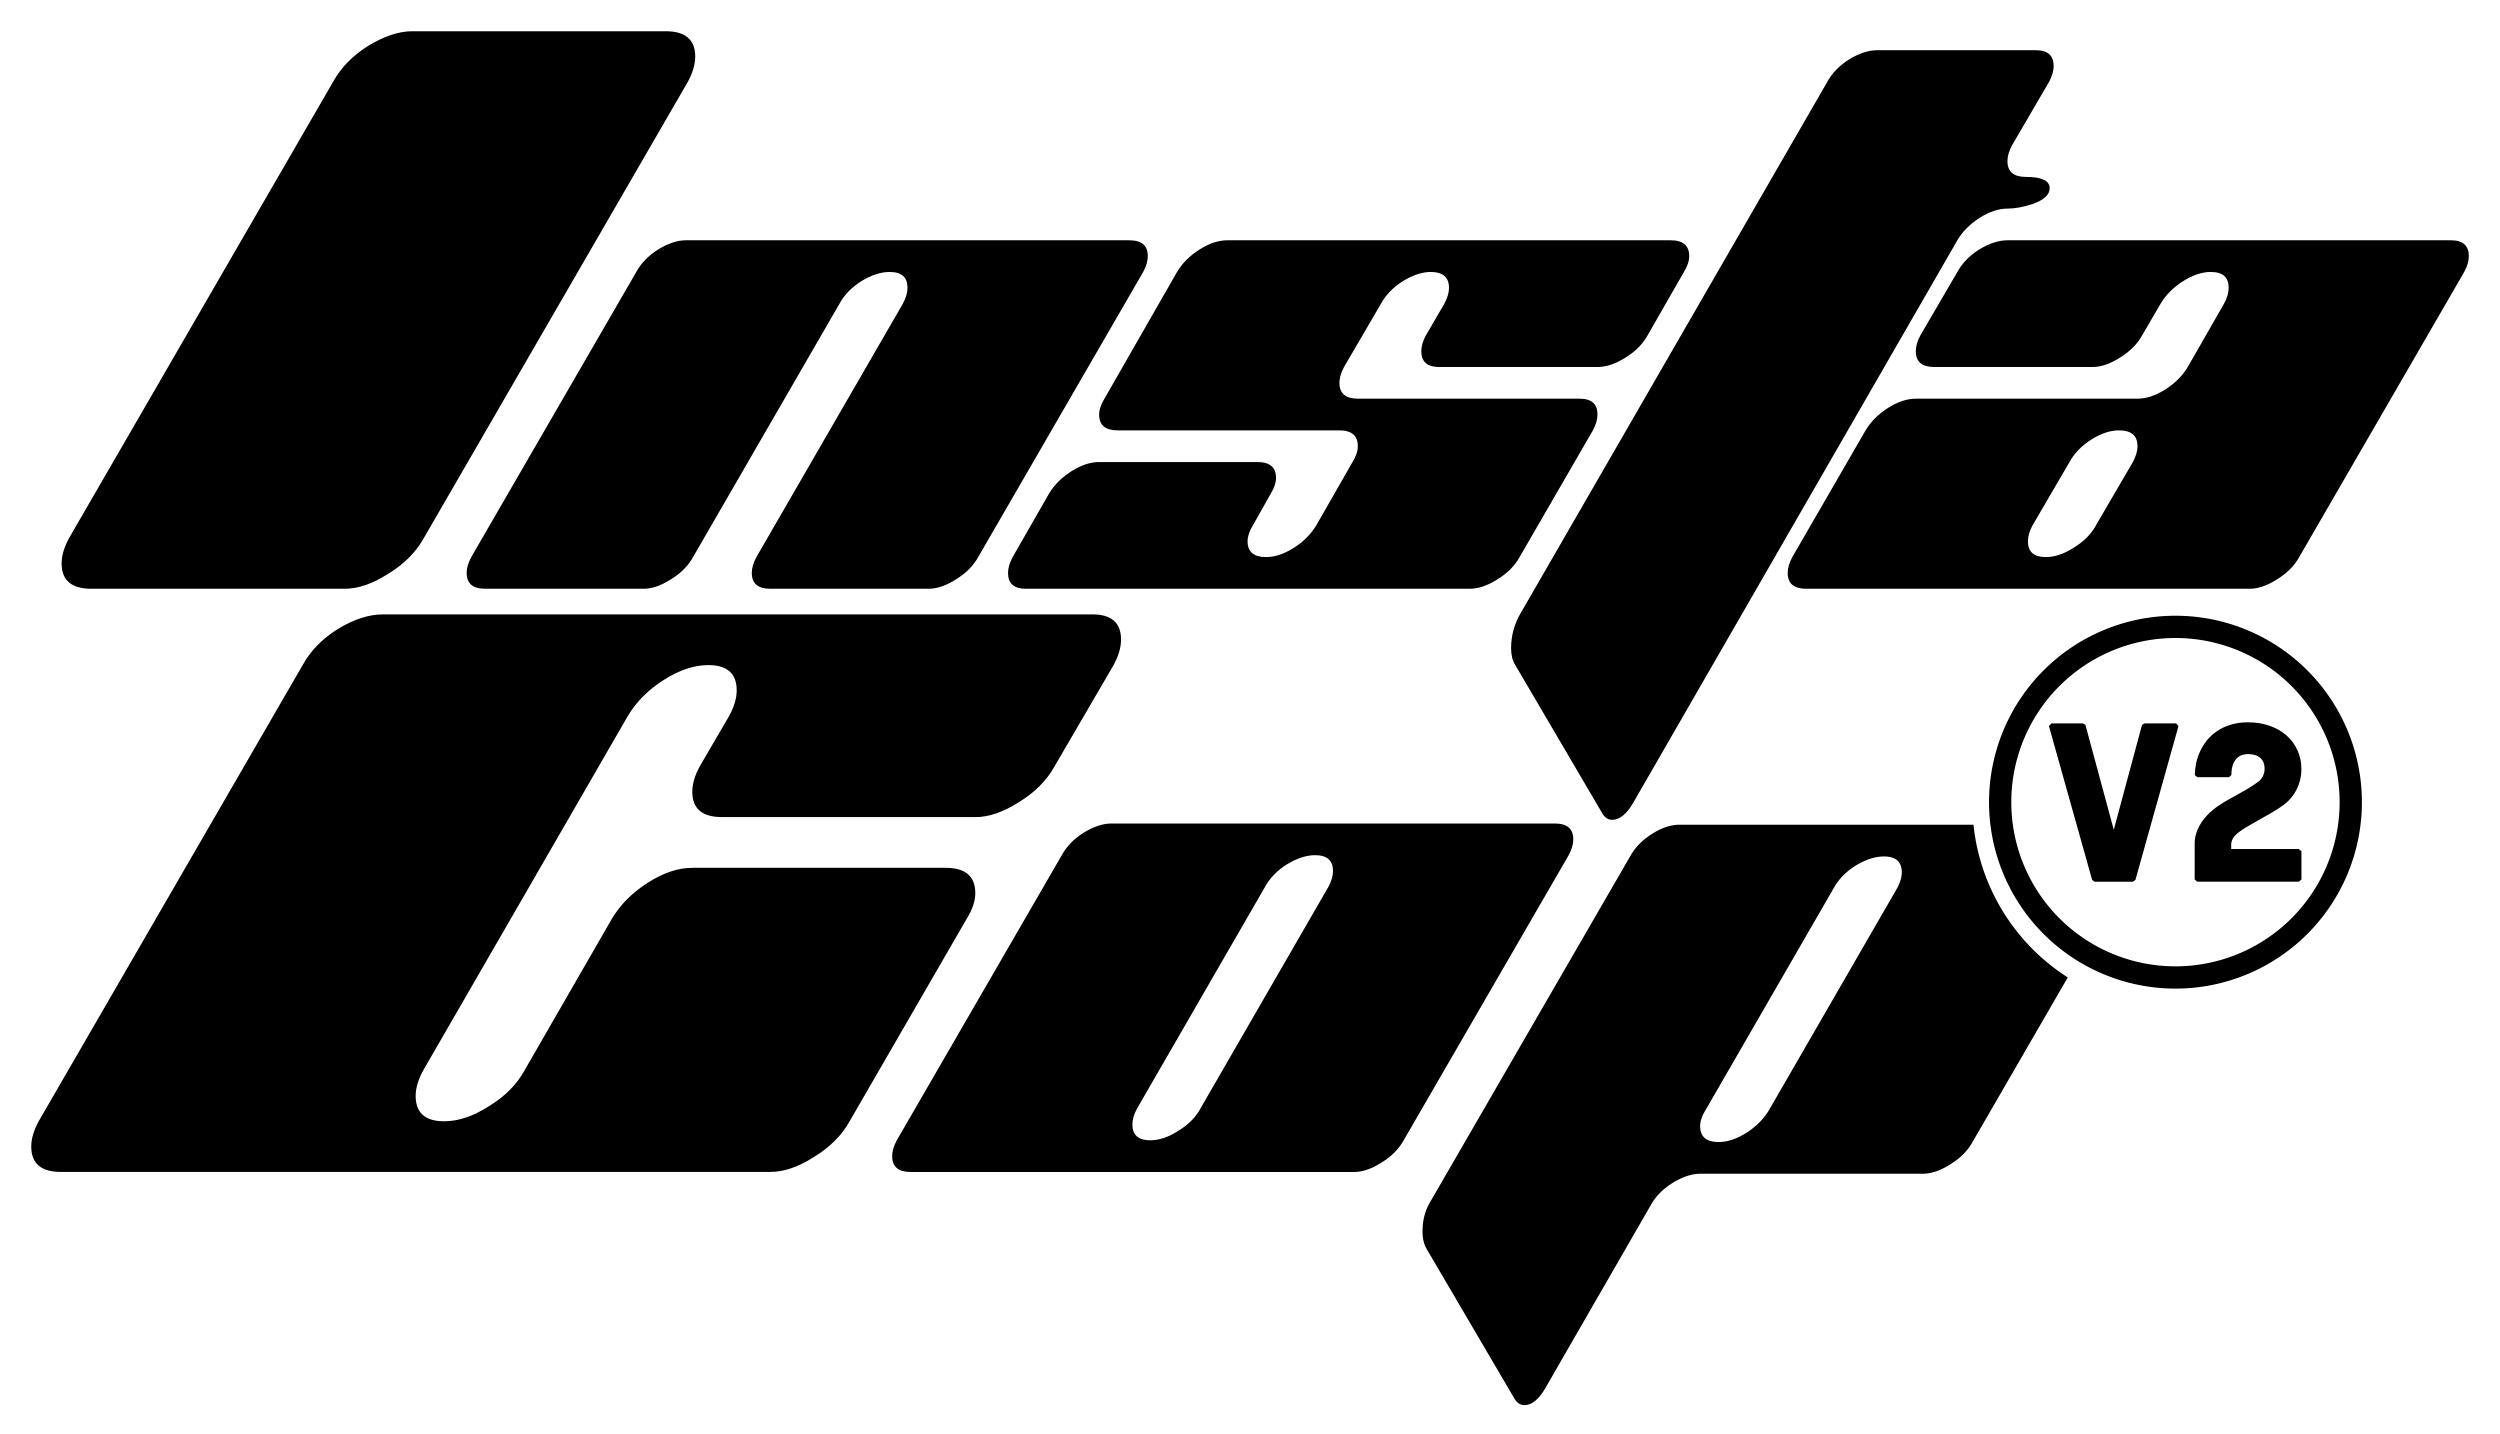<?xml version="1.0" encoding="UTF-8" standalone="no"?>
<!-- Created with Inkscape (http://www.inkscape.org/) -->

<svg
   xmlns:dc="http://purl.org/dc/elements/1.1/"
   xmlns:cc="http://creativecommons.org/ns#"
   xmlns:rdf="http://www.w3.org/1999/02/22-rdf-syntax-ns#"
   xmlns:svg="http://www.w3.org/2000/svg"
   xmlns="http://www.w3.org/2000/svg"
   xmlns:sodipodi="http://sodipodi.sourceforge.net/DTD/sodipodi-0.dtd"
   xmlns:inkscape="http://www.inkscape.org/namespaces/inkscape"
   sodipodi:docname="insta2.svg"
   width="40.088mm"
   height="22.997mm"
   viewBox="0 0 40.088 22.997"
   id="svg2"
   version="1.1"
   inkscape:version="0.91+devel+osxmenu r12922">
  <sodipodi:namedview
     id="base"
     pagecolor="#ffffff"
     bordercolor="#666666"
     borderopacity="1.0"
     inkscape:pageopacity="0.0"
     inkscape:pageshadow="2"
     inkscape:zoom="2.8284272"
     inkscape:cx="34.951309"
     inkscape:cy="42.686409"
     inkscape:document-units="mm"
     inkscape:current-layer="layer1"
     showgrid="false"
     inkscape:window-width="1485"
     inkscape:window-height="744"
     inkscape:window-x="189"
     inkscape:window-y="22"
     inkscape:window-maximized="0"
     fit-margin-top="0.5"
     fit-margin-left="0.5"
     fit-margin-right="0.5"
     fit-margin-bottom="0.5" />
  <defs
     id="defs4" />
  <g
     inkscape:label="Ebene 1"
     inkscape:groupmode="layer"
     id="layer1"
     transform="translate(-35.201,-120.731)">
    <g
       style="font-style:normal;font-weight:normal;font-size:10.583px;line-height:125%;font-family:sans-serif;letter-spacing:0px;word-spacing:0px;fill:#000000;fill-opacity:1;stroke:none;stroke-width:0.265px;stroke-linecap:butt;stroke-linejoin:miter;stroke-opacity:1"
       aria-label="COP"
       id="text8146-3">
      <path
         d="m 50.84,133.834 q 0.322,0 0.694,-0.237 0.389,-0.237 0.576,-0.576 l 0.948,-1.626 q 0.119,-0.22 0.119,-0.406 0,-0.406 -0.457,-0.406 l -11.379,0 q -0.339,0 -0.728,0.237 -0.373,0.237 -0.559,0.576 l -4.233,7.315 q -0.119,0.22 -0.119,0.406 0,0.406 0.474,0.406 l 11.379,0 q 0.322,0 0.694,-0.237 0.389,-0.237 0.576,-0.576 l 1.88,-3.251 q 0.135,-0.22 0.135,-0.406 0,-0.406 -0.474,-0.406 l -4.064,0 q -0.339,0 -0.711,0.237 -0.373,0.237 -0.576,0.576 l -1.405,2.438 q -0.186,0.339 -0.576,0.576 -0.373,0.237 -0.711,0.237 l 0,0 q -0.457,0 -0.457,-0.406 0,-0.186 0.119,-0.406 l 3.285,-5.69 q 0.203,-0.339 0.576,-0.576 0.373,-0.237 0.711,-0.237 l 0,0 q 0.457,0 0.457,0.406 0,0.186 -0.119,0.406 l -0.474,0.813 q -0.119,0.22 -0.119,0.406 0,0.406 0.474,0.406 l 4.064,0 z"
         style="font-size:16.933px;stroke-width:0.265px"
         id="path8178"
         inkscape:connector-curvature="0" />
      <path
         d="m 53.021,133.936 q -0.201,0 -0.445,0.148 -0.233,0.148 -0.349,0.36 l -2.646,4.572 q -0.074,0.138 -0.074,0.254 0,0.254 0.296,0.254 l 7.112,0 q 0.201,0 0.434,-0.148 0.243,-0.148 0.36,-0.36 l 2.646,-4.572 q 0.074,-0.138 0.074,-0.254 0,-0.254 -0.296,-0.254 l -7.112,0 z m 1.429,4.572 q -0.116,0.212 -0.36,0.36 -0.233,0.148 -0.445,0.148 l 0,0 q -0.286,0 -0.286,-0.254 0,-0.116 0.074,-0.254 l 2.053,-3.556 q 0.116,-0.212 0.349,-0.36 0.243,-0.148 0.455,-0.148 l 0,0 q 0.286,0 0.286,0.254 0,0.116 -0.074,0.254 l -2.053,3.556 z"
         style="font-style:normal;font-variant:normal;font-weight:normal;font-stretch:normal;font-family:'Planet Kosmos';-inkscape-font-specification:'Planet Kosmos';stroke-width:0.265px"
         id="path8180"
         inkscape:connector-curvature="0" />
      <path
         style="font-style:normal;font-variant:normal;font-weight:normal;font-stretch:normal;font-family:'Planet Kosmos';-inkscape-font-specification:'Planet Kosmos';stroke-width:1px"
         d="m 100.504,48.771 c -0.533,0 -1.093,0.187 -1.68,0.561 -0.587,0.373 -1.027,0.828 -1.32,1.361 L 85.424,71.572 c -0.32,0.533 -0.479,1.134 -0.479,1.801 0,0.453 0.093,0.826 0.279,1.119 l 5.279,9 c 0.16,0.267 0.362,0.4 0.602,0.4 0.453,0 0.879,-0.348 1.279,-1.041 L 98.744,71.812 c 0.293,-0.533 0.734,-0.986 1.32,-1.359 0.613,-0.373 1.173,-0.561 1.68,-0.561 l 13.441,0 c 0.533,0 1.093,-0.187 1.68,-0.561 0.613,-0.373 1.066,-0.826 1.359,-1.359 l 5.764,-9.959 a 12.505,12.505 0 0 1 -5.705,-9.242 l -17.779,0 z m 12.361,1.922 c 0.72,0 1.08,0.319 1.08,0.959 0,0.293 -0.095,0.614 -0.281,0.961 l -7.76,13.439 c -0.32,0.533 -0.773,0.986 -1.359,1.359 -0.587,0.373 -1.146,0.561 -1.68,0.561 -0.747,0 -1.121,-0.321 -1.121,-0.961 0,-0.293 0.107,-0.612 0.32,-0.959 l 7.76,-13.439 c 0.293,-0.533 0.734,-0.988 1.32,-1.361 0.613,-0.373 1.187,-0.559 1.721,-0.559 z"
         transform="matrix(0.265,0,0,0.265,35.501,121.031)"
         id="path8182"
         inkscape:connector-curvature="0" />
    </g>
    <g
       style="font-style:normal;font-weight:normal;font-size:10.583px;line-height:125%;font-family:sans-serif;letter-spacing:0px;word-spacing:0px;fill:#000000;fill-opacity:1;stroke:none;stroke-width:0.265px;stroke-linecap:butt;stroke-linejoin:miter;stroke-opacity:1"
       aria-label="INSTA"
       id="text8146-32">
      <path
         d="m 40.727,130.172 q 0.322,0 0.694,-0.237 0.389,-0.237 0.576,-0.576 l 4.233,-7.315 q 0.119,-0.22 0.119,-0.406 0,-0.406 -0.474,-0.406 l -4.064,0 q -0.322,0 -0.711,0.237 -0.373,0.237 -0.559,0.576 l -4.233,7.315 q -0.119,0.22 -0.119,0.406 0,0.406 0.474,0.406 l 4.064,0 z"
         style="font-size:16.933px;stroke-width:0.265px"
         id="path8167"
         inkscape:connector-curvature="0" />
      <path
         d="m 46.198,124.584 q -0.201,0 -0.445,0.148 -0.233,0.148 -0.349,0.36 l -2.646,4.572 q -0.074,0.138 -0.074,0.254 0,0.254 0.296,0.254 l 2.54,0 q 0.201,0 0.434,-0.148 0.243,-0.148 0.36,-0.36 l 2.349,-4.064 q 0.116,-0.212 0.349,-0.36 0.243,-0.148 0.455,-0.148 0.286,0 0.286,0.254 0,0.116 -0.074,0.254 l -2.349,4.064 q -0.074,0.138 -0.074,0.254 0,0.254 0.296,0.254 l 2.54,0 q 0.201,0 0.434,-0.148 0.243,-0.148 0.36,-0.36 l 2.646,-4.572 q 0.074,-0.138 0.074,-0.254 0,-0.254 -0.296,-0.254 l -7.112,0 z"
         style="font-style:normal;font-variant:normal;font-weight:normal;font-stretch:normal;font-family:'Planet Kosmos';-inkscape-font-specification:'Planet Kosmos';stroke-width:0.265px"
         id="path8169"
         inkscape:connector-curvature="0" />
      <path
         d="m 60.816,126.616 q 0.212,0 0.445,-0.148 0.243,-0.148 0.36,-0.36 l 0.582,-1.016 q 0.085,-0.138 0.085,-0.254 0,-0.254 -0.296,-0.254 l -7.112,0 q -0.212,0 -0.445,0.148 -0.233,0.148 -0.36,0.36 l -1.164,2.032 q -0.085,0.138 -0.085,0.254 0,0.254 0.296,0.254 l 3.556,0 q 0.296,0 0.296,0.254 0,0.116 -0.085,0.254 l -0.582,1.016 q -0.127,0.212 -0.36,0.36 -0.233,0.148 -0.445,0.148 -0.296,0 -0.296,-0.254 0,-0.116 0.085,-0.254 l 0.286,-0.508 q 0.085,-0.138 0.085,-0.254 0,-0.254 -0.296,-0.254 l -2.54,0 q -0.212,0 -0.445,0.148 -0.233,0.148 -0.36,0.36 l -0.582,1.016 q -0.074,0.138 -0.074,0.254 0,0.254 0.286,0.254 l 7.112,0 q 0.212,0 0.445,-0.148 0.243,-0.148 0.36,-0.36 l 1.175,-2.032 q 0.074,-0.138 0.074,-0.254 0,-0.254 -0.286,-0.254 l -3.556,0 q -0.296,0 -0.296,-0.254 0,-0.116 0.074,-0.254 l 0.593,-1.016 q 0.116,-0.212 0.349,-0.36 0.243,-0.148 0.445,-0.148 0.296,0 0.296,0.254 0,0.116 -0.074,0.254 l -0.296,0.508 q -0.074,0.138 -0.074,0.254 0,0.254 0.286,0.254 l 2.54,0 z"
         style="font-style:normal;font-variant:normal;font-weight:normal;font-stretch:normal;font-family:'Planet Kosmos';-inkscape-font-specification:'Planet Kosmos';stroke-width:0.265px"
         id="path8171"
         inkscape:connector-curvature="0" />
      <path
         d="m 66.586,124.584 q 0.127,-0.212 0.36,-0.36 0.233,-0.148 0.445,-0.148 l 0,0 q 0.18,0 0.402,-0.074 0.275,-0.095 0.275,-0.254 0,-0.18 -0.381,-0.18 l 0,0 q -0.296,0 -0.296,-0.254 0,-0.116 0.074,-0.254 l 0.593,-1.016 q 0.074,-0.138 0.074,-0.254 0,-0.254 -0.286,-0.254 l -2.54,0 q -0.212,0 -0.455,0.148 -0.233,0.148 -0.349,0.36 l -4.911,8.509 q -0.159,0.265 -0.159,0.572 0,0.159 0.064,0.265 l 1.397,2.381 q 0.064,0.106 0.159,0.106 0.18,0 0.339,-0.275 l 5.196,-9.017 z"
         style="font-style:normal;font-variant:normal;font-weight:normal;font-stretch:normal;font-family:'Planet Kosmos';-inkscape-font-specification:'Planet Kosmos';stroke-width:0.265px"
         id="path8173"
         inkscape:connector-curvature="0" />
      <path
         d="m 67.392,124.584 q -0.212,0 -0.455,0.148 -0.233,0.148 -0.349,0.36 l -0.593,1.016 q -0.074,0.138 -0.074,0.254 0,0.254 0.296,0.254 l 2.54,0 q 0.201,0 0.434,-0.148 0.243,-0.148 0.36,-0.36 l 0.296,-0.508 q 0.127,-0.212 0.36,-0.36 0.233,-0.148 0.445,-0.148 l 0,0 q 0.286,0 0.286,0.254 0,0.116 -0.074,0.254 l -0.582,1.016 q -0.127,0.212 -0.36,0.36 -0.233,0.148 -0.445,0.148 l 0,0 -3.556,0 q -0.212,0 -0.445,0.148 -0.233,0.148 -0.36,0.36 l -1.175,2.032 q -0.074,0.138 -0.074,0.254 0,0.254 0.296,0.254 l 7.112,0 q 0.201,0 0.434,-0.148 0.243,-0.148 0.36,-0.36 l 2.646,-4.572 q 0.074,-0.138 0.074,-0.254 0,-0.254 -0.286,-0.254 l -7.112,0 z m 1.418,4.572 q -0.116,0.212 -0.36,0.36 -0.233,0.148 -0.445,0.148 l 0,0 q -0.286,0 -0.286,-0.254 0,-0.116 0.074,-0.254 l 0.593,-1.016 q 0.116,-0.212 0.349,-0.36 0.233,-0.148 0.445,-0.148 l 0,0 q 0.296,0 0.296,0.254 0,0.116 -0.074,0.254 l -0.593,1.016 z"
         style="font-style:normal;font-variant:normal;font-weight:normal;font-stretch:normal;font-family:'Planet Kosmos';-inkscape-font-specification:'Planet Kosmos';stroke-width:0.265px"
         id="path8175"
         inkscape:connector-curvature="0" />
    </g>
    <g
       id="g8212"
       transform="translate(-8.72,0.837)">
      <path
         inkscape:connector-curvature="0"
         id="path8159"
         d="m 81.616,132.757 a 2.811,2.811 0 0 1 -2.811,2.811 2.811,2.811 0 0 1 -2.811,-2.811 2.811,2.811 0 0 1 2.811,-2.811 2.811,2.811 0 0 1 2.811,2.811 z"
         style="opacity:1;fill:none;fill-opacity:1;stroke:#000000;stroke-width:0.357;stroke-miterlimit:4;stroke-dasharray:none;stroke-opacity:1" />
      <g
         id="text8159"
         aria-label="V2"
         style="font-style:normal;font-weight:normal;font-size:3.764px;line-height:125%;font-family:sans-serif;letter-spacing:0px;word-spacing:0px;fill:#000000;fill-opacity:1;stroke:none;stroke-width:0.094px;stroke-linecap:butt;stroke-linejoin:miter;stroke-opacity:1"
         transform="matrix(1.057,0,0,0.946,8.797,-0.661)">
        <path
           inkscape:connector-curvature="0"
           id="path8161"
           style="font-style:normal;font-variant:normal;font-weight:900;font-stretch:normal;font-family:'YEEZY TSTAR';-inkscape-font-specification:'YEEZY TSTAR Heavy';fill:#000000;stroke-width:0.094px"
           d="m 65.006,142.382 -0.037,-0.029 -0.656,-2.61 0.039,-0.044 0.478,0 0.037,0.026 0.43,1.777 0.428,-1.777 0.039,-0.026 0.478,0 0.037,0.044 -0.654,2.61 -0.039,0.029 -0.579,0 z" />
        <path
           inkscape:connector-curvature="0"
           id="path8163"
           style="font-style:normal;font-variant:normal;font-weight:900;font-stretch:normal;font-family:'YEEZY TSTAR';-inkscape-font-specification:'YEEZY TSTAR Heavy';fill:#000000;stroke-width:0.094px"
           d="m 67.214,141.527 q -0.07,0.053 -0.103,0.11 -0.033,0.057 -0.033,0.116 l 0,0.075 1.027,0 0.039,0.04 0,0.476 -0.039,0.037 -1.544,0 -0.037,-0.037 0,-0.61 q 0,-0.176 0.097,-0.346 0.097,-0.171 0.287,-0.311 0.074,-0.053 0.143,-0.096 0.072,-0.044 0.142,-0.088 0.072,-0.044 0.143,-0.092 0.074,-0.05 0.151,-0.112 0.042,-0.033 0.07,-0.092 0.028,-0.061 0.028,-0.125 0,-0.077 -0.022,-0.125 -0.022,-0.05 -0.059,-0.077 -0.035,-0.029 -0.081,-0.04 -0.044,-0.011 -0.09,-0.011 -0.031,0 -0.074,0.011 -0.042,0.009 -0.081,0.046 -0.039,0.035 -0.068,0.107 -0.028,0.07 -0.029,0.191 l -0.037,0.037 -0.48,0 -0.037,-0.037 q 0,-0.092 0.018,-0.193 0.018,-0.103 0.059,-0.202 0.04,-0.099 0.103,-0.189 0.064,-0.09 0.153,-0.158 0.09,-0.07 0.208,-0.11 0.118,-0.042 0.265,-0.042 0.178,0 0.327,0.059 0.149,0.057 0.255,0.162 0.108,0.105 0.167,0.25 0.061,0.145 0.061,0.32 0,0.187 -0.074,0.351 -0.074,0.162 -0.21,0.27 -0.077,0.061 -0.158,0.114 -0.079,0.051 -0.162,0.103 -0.081,0.051 -0.164,0.105 -0.083,0.051 -0.164,0.114 z" />
      </g>
    </g>
  </g>
</svg>
